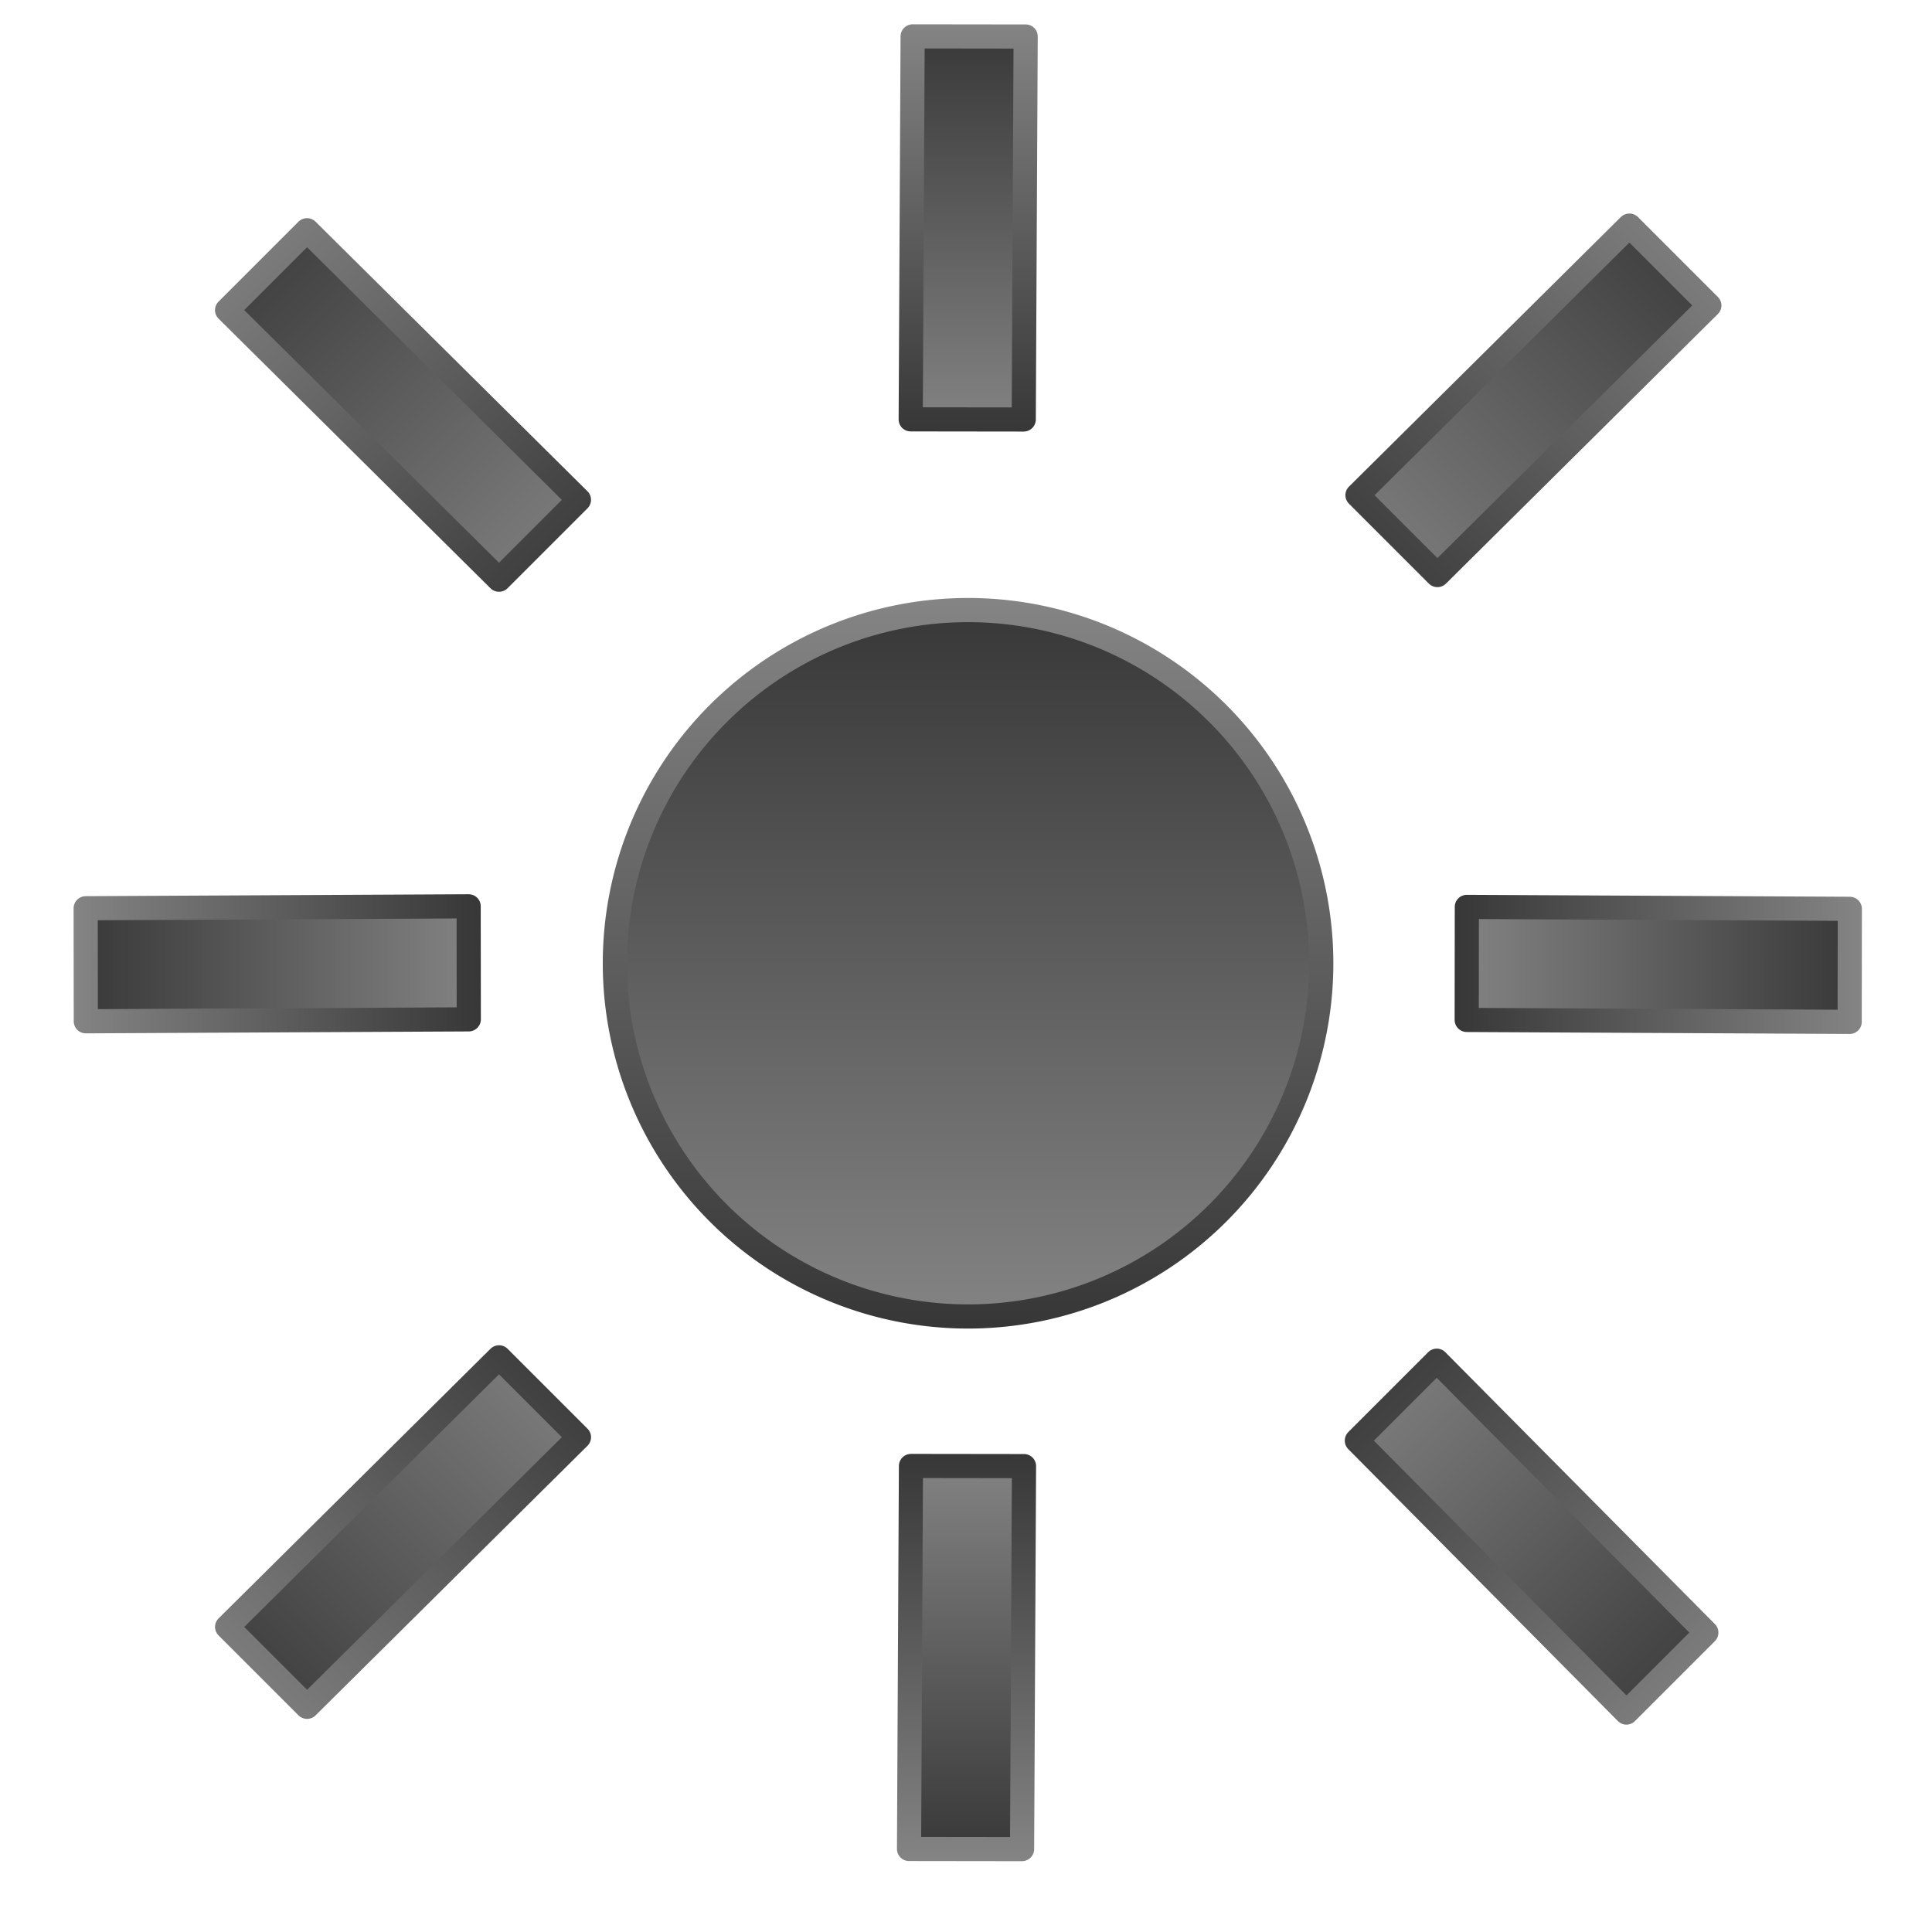 <?xml version="1.0" encoding="UTF-8" standalone="no"?>
<!-- Created with Inkscape (http://www.inkscape.org/) -->
<svg
   xmlns:dc="http://purl.org/dc/elements/1.1/"
   xmlns:cc="http://web.resource.org/cc/"
   xmlns:rdf="http://www.w3.org/1999/02/22-rdf-syntax-ns#"
   xmlns:svg="http://www.w3.org/2000/svg"
   xmlns="http://www.w3.org/2000/svg"
   xmlns:xlink="http://www.w3.org/1999/xlink"
   xmlns:sodipodi="http://sodipodi.sourceforge.net/DTD/sodipodi-0.dtd"
   xmlns:inkscape="http://www.inkscape.org/namespaces/inkscape"
   width="800"
   height="800"
   id="svg2"
   sodipodi:version="0.32"
   inkscape:version="0.45"
   version="1.0"
   sodipodi:docbase="/home/natanael/Documents/Bilder_u_Kunst/icons/gpomme"
   sodipodi:docname="brightness.svg"
   inkscape:output_extension="org.inkscape.output.svg.inkscape"
   inkscape:export-filename="/home/natanael/Documents/Bilder_u_Kunst/icons/gpomme/brightness.png"
   inkscape:export-xdpi="21.6"
   inkscape:export-ydpi="21.6"
   sodipodi:modified="TRUE">
  <defs
     id="defs4">
    <linearGradient
       inkscape:collect="always"
       xlink:href="#linearGradient6078"
       id="linearGradient6162"
       gradientUnits="userSpaceOnUse"
       x1="802.791"
       y1="651.254"
       x2="-1.432"
       y2="653.313"
       gradientTransform="matrix(0.21,0,0,0.412,-177.878,132.54)" />
    <linearGradient
       inkscape:collect="always"
       xlink:href="#linearGradient6078"
       id="linearGradient6160"
       gradientUnits="userSpaceOnUse"
       x1="-1.432"
       y1="653.313"
       x2="802.791"
       y2="651.254"
       gradientTransform="matrix(0.21,0,0,0.412,-177.878,132.54)" />
    <linearGradient
       inkscape:collect="always"
       xlink:href="#linearGradient6078"
       id="linearGradient6174"
       gradientUnits="userSpaceOnUse"
       gradientTransform="matrix(0.21,1.3825997e-8,1.3959569e-8,0.412,-415.835,-833.707)"
       x1="-122.768"
       y1="652.559"
       x2="946.96"
       y2="640.355" />
    <linearGradient
       inkscape:collect="always"
       xlink:href="#linearGradient6078"
       id="linearGradient6172"
       gradientUnits="userSpaceOnUse"
       gradientTransform="matrix(0.21,1.3825997e-8,1.3959569e-8,0.412,-415.835,-833.707)"
       x1="946.96"
       y1="640.355"
       x2="-122.768"
       y2="652.559" />
    <linearGradient
       id="linearGradient6078">
      <stop
         id="stop6080"
         offset="0"
         style="stop-color:#848484;stop-opacity:1;" />
      <stop
         id="stop6082"
         offset="1"
         style="stop-color:#373737;stop-opacity:1;" />
    </linearGradient>
    <linearGradient
       id="linearGradient6070">
      <stop
         style="stop-color:#676767;stop-opacity:1;"
         offset="0"
         id="stop6072" />
      <stop
         style="stop-color:#676767;stop-opacity:0;"
         offset="1"
         id="stop6074" />
    </linearGradient>
    <linearGradient
       inkscape:collect="always"
       xlink:href="#linearGradient6078"
       id="linearGradient6094"
       gradientUnits="userSpaceOnUse"
       x1="400.677"
       y1="72.47"
       x2="400.677"
       y2="484.334"
       gradientTransform="translate(-1.658,1.666)" />
    <linearGradient
       inkscape:collect="always"
       xlink:href="#linearGradient6078"
       id="linearGradient6098"
       gradientUnits="userSpaceOnUse"
       spreadMethod="pad"
       x1="400.677"
       y1="594.6"
       x2="400.677"
       y2="709.953"
       gradientTransform="translate(-1.198,-0.385)" />
    <linearGradient
       inkscape:collect="always"
       xlink:href="#linearGradient6078"
       id="linearGradient3363"
       x1="400.677"
       y1="562.699"
       x2="400.677"
       y2="154.729"
       gradientUnits="userSpaceOnUse" />
    <linearGradient
       inkscape:collect="always"
       xlink:href="#linearGradient6078"
       id="linearGradient3379"
       x1="400.677"
       y1="154.729"
       x2="400.677"
       y2="562.699"
       gradientUnits="userSpaceOnUse" />
    <linearGradient
       inkscape:collect="always"
       xlink:href="#linearGradient6078"
       id="linearGradient3400"
       gradientUnits="userSpaceOnUse"
       gradientTransform="matrix(0.21,0,0,0.412,-769.844,134.825)"
       x1="802.796"
       y1="651.261"
       x2="-1.427"
       y2="653.32" />
    <linearGradient
       inkscape:collect="always"
       xlink:href="#linearGradient6078"
       id="linearGradient3402"
       gradientUnits="userSpaceOnUse"
       gradientTransform="matrix(0.21,0,0,0.412,-769.844,134.825)"
       x1="-1.427"
       y1="653.32"
       x2="802.796"
       y2="651.261" />
    <linearGradient
       inkscape:collect="always"
       xlink:href="#linearGradient6078"
       id="linearGradient3406"
       gradientUnits="userSpaceOnUse"
       gradientTransform="matrix(0.21,1.3825997e-8,1.3959569e-8,0.412,246.605,-836.927)"
       x1="-122.765"
       y1="652.564"
       x2="924.139"
       y2="652.016" />
    <linearGradient
       inkscape:collect="always"
       xlink:href="#linearGradient6078"
       id="linearGradient3408"
       gradientUnits="userSpaceOnUse"
       gradientTransform="matrix(0.21,1.3825997e-8,1.3959569e-8,0.412,246.605,-836.927)"
       x1="924.139"
       y1="652.016"
       x2="-122.765"
       y2="652.564" />
    <linearGradient
       inkscape:collect="always"
       xlink:href="#linearGradient6078"
       id="linearGradient3426"
       gradientUnits="userSpaceOnUse"
       gradientTransform="matrix(0.21,0,0,0.412,-771.188,-664.716)"
       x1="802.794"
       y1="651.266"
       x2="-1.429"
       y2="653.325" />
    <linearGradient
       inkscape:collect="always"
       xlink:href="#linearGradient6078"
       id="linearGradient3428"
       gradientUnits="userSpaceOnUse"
       gradientTransform="matrix(0.21,0,0,0.412,-771.188,-664.716)"
       x1="-1.429"
       y1="653.325"
       x2="802.794"
       y2="651.266" />
    <linearGradient
       inkscape:collect="always"
       xlink:href="#linearGradient6078"
       id="linearGradient3430"
       gradientUnits="userSpaceOnUse"
       gradientTransform="matrix(0.21,1.3825997e-8,1.3959569e-8,0.412,814.482,-271.181)"
       x1="-122.774"
       y1="652.562"
       x2="924.13"
       y2="652.014" />
    <linearGradient
       inkscape:collect="always"
       xlink:href="#linearGradient6078"
       id="linearGradient3432"
       gradientUnits="userSpaceOnUse"
       gradientTransform="matrix(0.21,1.3825997e-8,1.3959569e-8,0.412,814.482,-271.181)"
       x1="924.13"
       y1="652.014"
       x2="-122.774"
       y2="652.562" />
    <linearGradient
       inkscape:collect="always"
       xlink:href="#linearGradient6078"
       id="linearGradient3438"
       gradientUnits="userSpaceOnUse"
       gradientTransform="matrix(0.21,0,0,0.412,-198.296,130.823)"
       x1="-1.432"
       y1="653.321"
       x2="802.792"
       y2="651.262" />
    <linearGradient
       inkscape:collect="always"
       xlink:href="#linearGradient6078"
       id="linearGradient3440"
       gradientUnits="userSpaceOnUse"
       gradientTransform="matrix(0.21,0,0,0.412,-198.296,130.823)"
       x1="802.792"
       y1="651.262"
       x2="-1.432"
       y2="653.321" />
    <linearGradient
       inkscape:collect="always"
       xlink:href="#linearGradient6078"
       id="linearGradient3442"
       gradientUnits="userSpaceOnUse"
       gradientTransform="matrix(0.21,1.3825997e-8,1.3959569e-8,0.412,-320.634,-267.264)"
       x1="-122.765"
       y1="652.562"
       x2="924.14"
       y2="652.013" />
    <linearGradient
       inkscape:collect="always"
       xlink:href="#linearGradient6078"
       id="linearGradient3444"
       gradientUnits="userSpaceOnUse"
       gradientTransform="matrix(0.21,1.3825997e-8,1.3959569e-8,0.412,-320.634,-267.264)"
       x1="924.14"
       y1="652.013"
       x2="-122.765"
       y2="652.562" />
  </defs>
  <sodipodi:namedview
     id="base"
     pagecolor="#ffffff"
     bordercolor="#666666"
     borderopacity="1.0"
     inkscape:pageopacity="0.0"
     inkscape:pageshadow="2"
     inkscape:zoom="0.73875"
     inkscape:cx="550.40543"
     inkscape:cy="373.90889"
     inkscape:document-units="px"
     inkscape:current-layer="layer1"
     width="800px"
     height="800px"
     showguides="true"
     inkscape:guide-bbox="true"
     showgrid="true"
     inkscape:window-width="1434"
     inkscape:window-height="804"
     inkscape:window-x="0"
     inkscape:window-y="24">
    <sodipodi:guide
       orientation="vertical"
       position="400.677"
       id="guide2174" />
    <sodipodi:guide
       orientation="horizontal"
       position="400.677"
       id="guide3381" />
  </sodipodi:namedview>
  <g
     inkscape:label="Ebene 1"
     inkscape:groupmode="layer"
     id="layer1">
    <path
       sodipodi:type="arc"
       style="fill:url(#linearGradient3363);fill-opacity:1;fill-rule:evenodd;stroke:url(#linearGradient3379);stroke-width:13.614;stroke-linecap:round;stroke-linejoin:round;stroke-miterlimit:4;stroke-dasharray:none;stroke-opacity:1"
       id="path2386"
       sodipodi:cx="400.67682"
       sodipodi:cy="358.71405"
       sodipodi:rx="198.98477"
       sodipodi:ry="198.98477"
       d="M 599.662 358.714 A 198.985 198.985 0 1 1  201.692,358.714 A 198.985 198.985 0 1 1  599.662 358.714 z"
       transform="matrix(0.735,0,0,0.735,106.355,135.217)" />
    <rect
       style="fill:url(#linearGradient6160);fill-opacity:1;fill-rule:evenodd;stroke:url(#linearGradient6162);stroke-width:10;stroke-linecap:round;stroke-linejoin:round;stroke-miterlimit:4;stroke-dasharray:none;stroke-opacity:1"
       id="rect6158"
       width="158.582"
       height="46.806"
       x="-173.149"
       y="377.975"
       ry="0"
       transform="matrix(5.0322337e-3,-1,1,1.3026138e-3,0,0)" />
    <rect
       style="fill:url(#linearGradient6172);fill-opacity:1;fill-rule:evenodd;stroke:url(#linearGradient6174);stroke-width:10;stroke-linecap:round;stroke-linejoin:round;stroke-miterlimit:4;stroke-dasharray:none;stroke-opacity:1"
       id="rect6170"
       width="158.582"
       height="46.807"
       x="-411.104"
       y="-588.272"
       ry="0"
       transform="matrix(-0.71,0.704,-0.707,-0.707,0,0)" />
    <rect
       style="fill:url(#linearGradient3400);fill-opacity:1;fill-rule:evenodd;stroke:url(#linearGradient3402);stroke-width:10;stroke-linecap:round;stroke-linejoin:round;stroke-miterlimit:4;stroke-dasharray:none;stroke-opacity:1"
       id="rect3398"
       width="158.582"
       height="46.807"
       x="-765.113"
       y="380.262"
       ry="0"
       transform="matrix(5.0322711e-3,-1,1,1.3025951e-3,0,0)" />
    <rect
       style="fill:url(#linearGradient3406);fill-opacity:1;fill-rule:evenodd;stroke:url(#linearGradient3408);stroke-width:10;stroke-linecap:round;stroke-linejoin:round;stroke-miterlimit:4;stroke-dasharray:none;stroke-opacity:1"
       id="rect3404"
       width="158.582"
       height="46.807"
       x="251.336"
       y="-591.49"
       ry="0"
       transform="matrix(-0.71,0.704,-0.707,-0.707,0,0)" />
    <rect
       style="fill:url(#linearGradient3426);fill-opacity:1;fill-rule:evenodd;stroke:url(#linearGradient3428);stroke-width:10;stroke-linecap:round;stroke-linejoin:round;stroke-miterlimit:4;stroke-dasharray:none;stroke-opacity:1"
       id="rect3422"
       width="158.582"
       height="46.808"
       x="-766.458"
       y="-419.277"
       ry="0"
       transform="matrix(-1,-5.0322969e-3,1.3025822e-3,-1,0,0)" />
    <rect
       style="fill:url(#linearGradient3430);fill-opacity:1;fill-rule:evenodd;stroke:url(#linearGradient3432);stroke-width:10;stroke-linecap:round;stroke-linejoin:round;stroke-miterlimit:4;stroke-dasharray:none;stroke-opacity:1"
       id="rect3424"
       width="158.582"
       height="46.807"
       x="819.211"
       y="-25.744"
       ry="0"
       transform="matrix(0.704,0.71,-0.707,0.707,0,0)" />
    <rect
       style="fill:url(#linearGradient3438);fill-opacity:1;fill-rule:evenodd;stroke:url(#linearGradient3440);stroke-width:10;stroke-linecap:round;stroke-linejoin:round;stroke-miterlimit:4;stroke-dasharray:none;stroke-opacity:1"
       id="rect3434"
       width="158.582"
       height="46.807"
       x="-193.566"
       y="376.26"
       ry="0"
       transform="matrix(-1,5.0322815e-3,1.3025899e-3,1,0,0)" />
    <rect
       style="fill:url(#linearGradient3442);fill-opacity:1;fill-rule:evenodd;stroke:url(#linearGradient3444);stroke-width:10;stroke-linecap:round;stroke-linejoin:round;stroke-miterlimit:4;stroke-dasharray:none;stroke-opacity:1"
       id="rect3436"
       width="158.582"
       height="46.807"
       x="-315.903"
       y="-21.828"
       ry="0"
       transform="matrix(-0.71,-0.704,-0.707,0.707,0,0)" />
  </g>
</svg>
